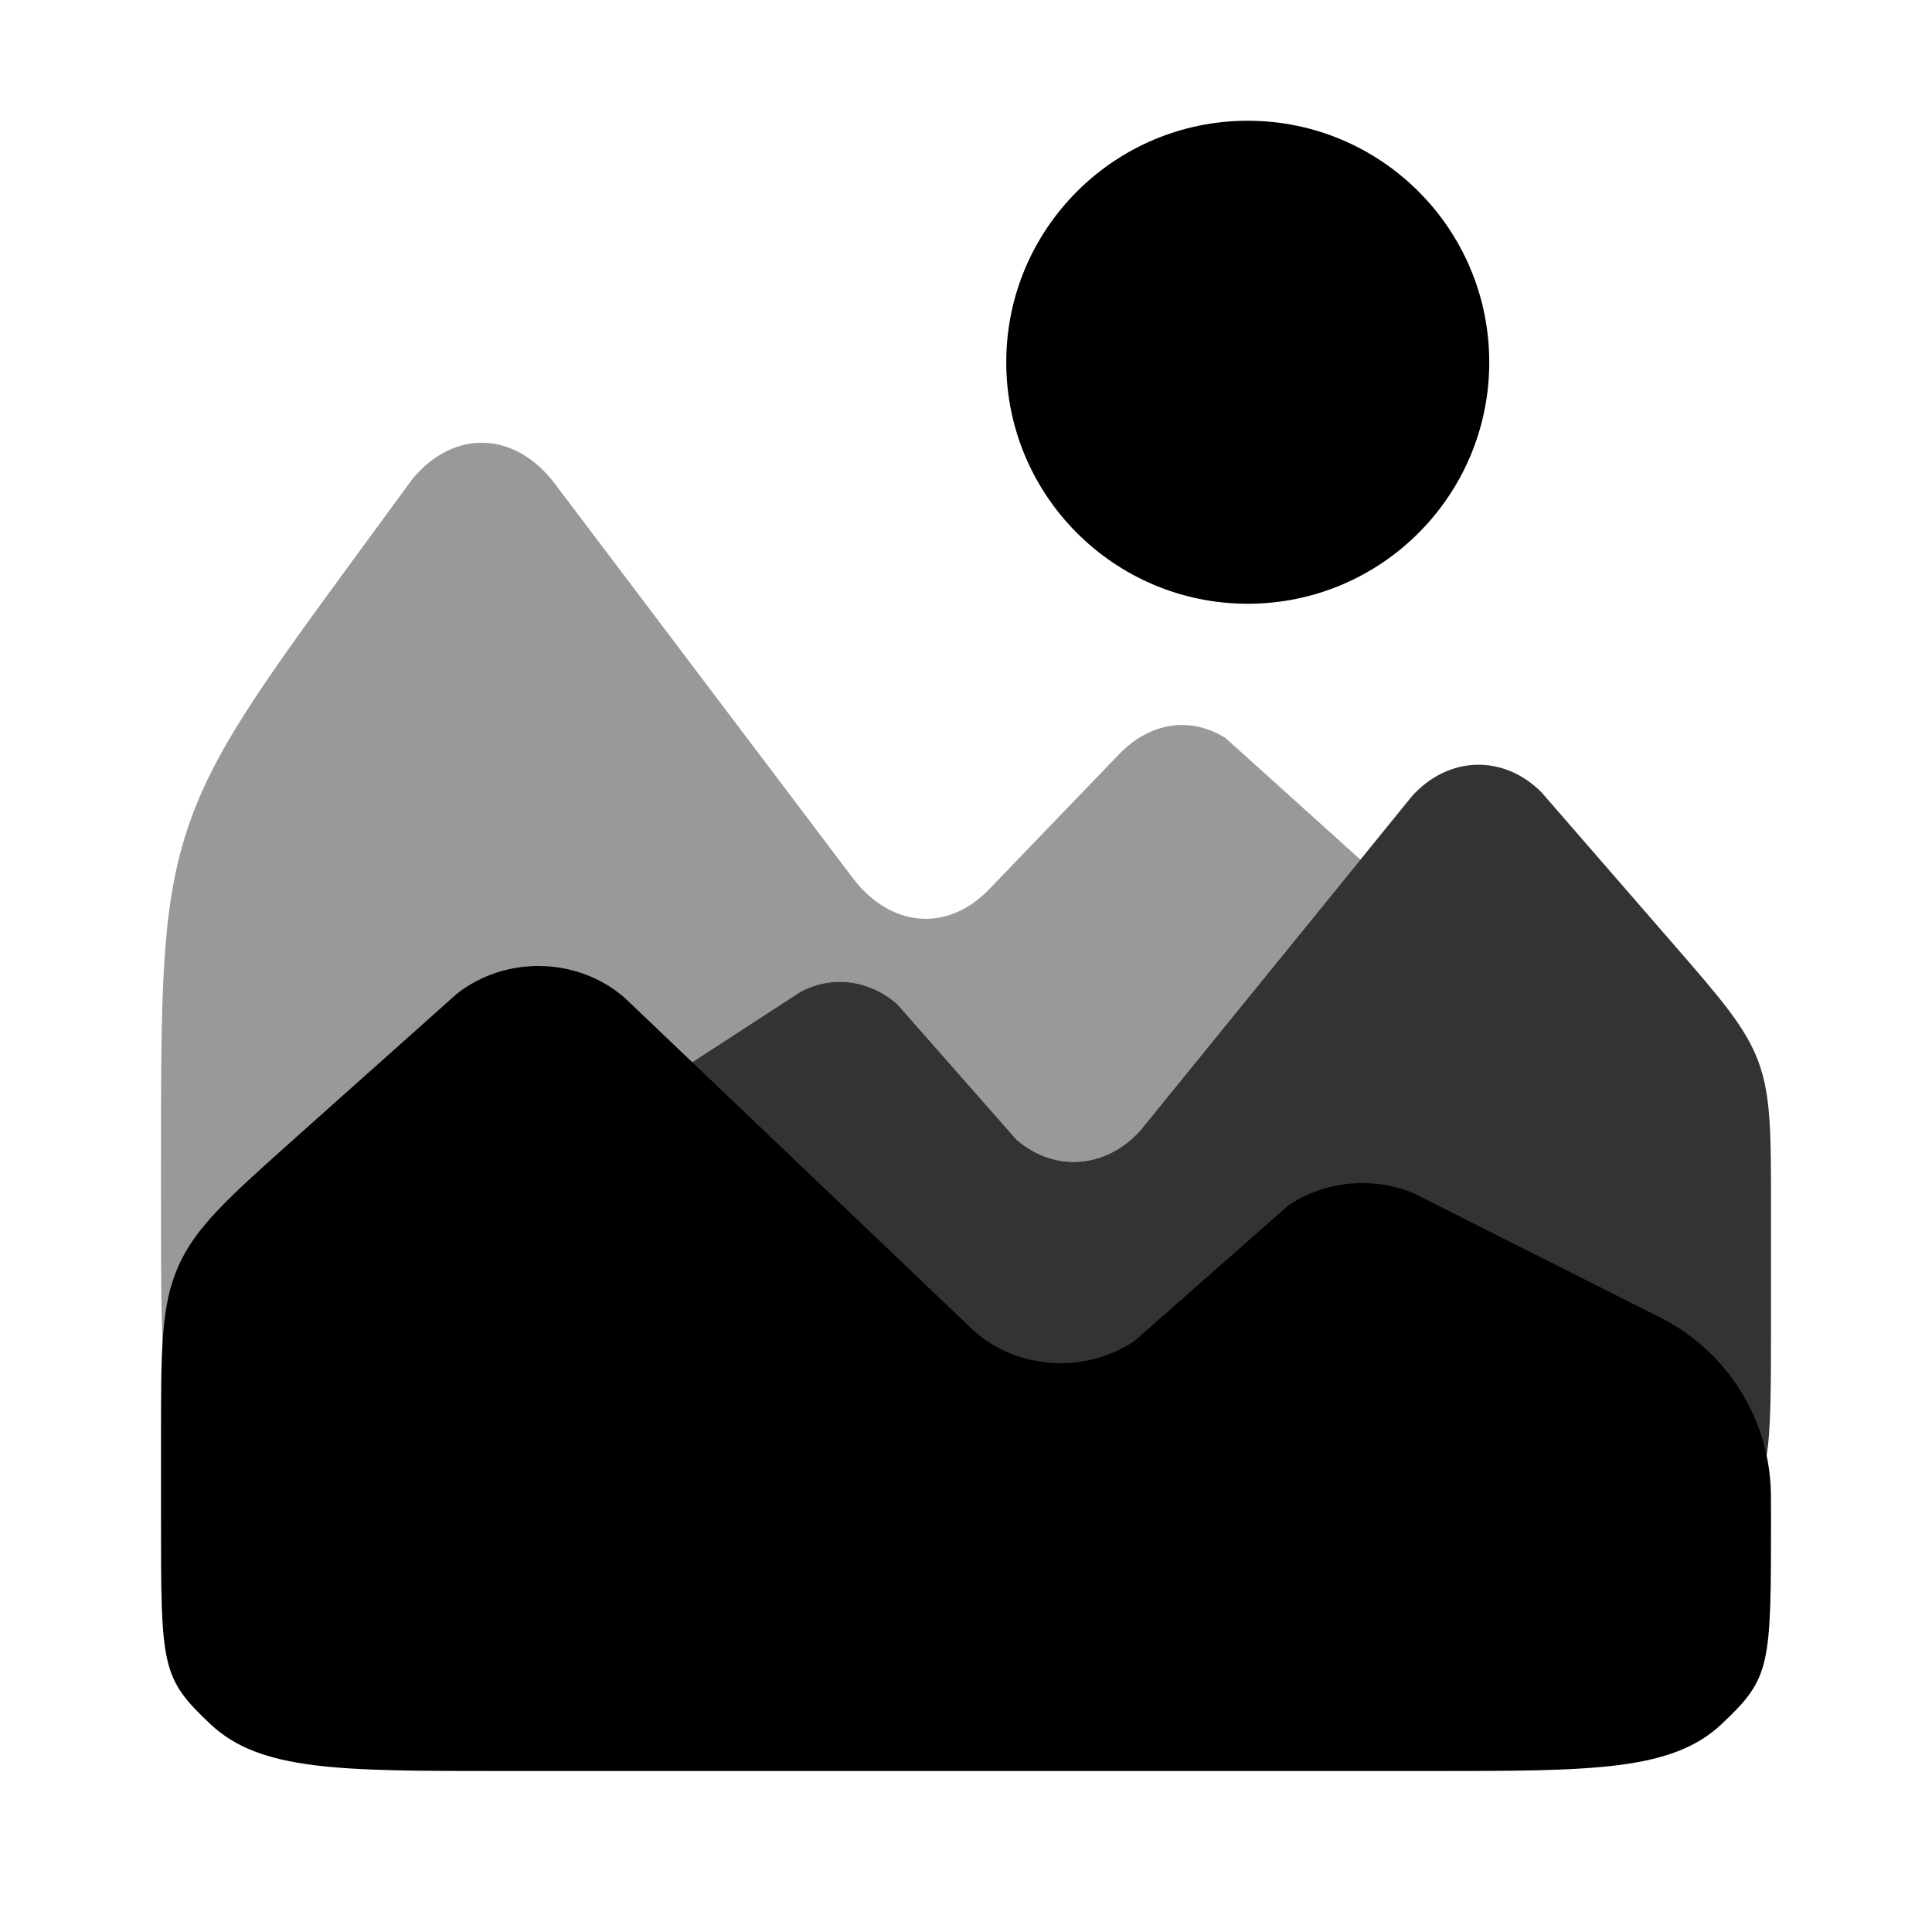 <svg width="48" height="48" viewBox="0 0 48 48" fill="none" xmlns="http://www.w3.org/2000/svg">
<path opacity="0.8" d="M15.987 27.178C15.294 27.628 14.948 27.853 14.658 28.114C13.803 28.882 13.239 29.922 13.06 31.058C13 31.443 13 31.856 13 32.682V32.682C13 36.415 13 36.681 13.956 37.84C14.912 39 16.45 39 19.526 39H37.474C40.55 39 42.089 39 43.044 37.84C44 36.681 44 36.415 44 32.682V29.986C44 28.138 44 27.214 43.684 26.367C43.367 25.521 42.762 24.823 41.55 23.428L38.301 19.688C37.36 18.737 35.984 18.776 35.081 19.78L28.331 28.087C27.478 29.035 26.195 29.13 25.254 28.315L22.291 24.947C21.589 24.338 20.673 24.223 19.883 24.645L15.987 27.178Z" fill="black"/>
<path opacity="0.4" fill-rule="evenodd" clip-rule="evenodd" d="M14.098 38C14.049 37.949 14.002 37.896 13.956 37.84C13 36.681 13 36.415 13 32.682C13 31.856 13 31.443 13.06 31.058C13.239 29.922 13.803 28.882 14.658 28.114C14.948 27.853 15.294 27.628 15.987 27.178L19.883 24.645C20.673 24.223 21.589 24.338 22.291 24.947L25.254 28.315C26.195 29.13 27.478 29.035 28.331 28.087L33.799 21.357L30.451 18.339C29.584 17.791 28.58 17.939 27.81 18.731L24.56 22.109C23.528 23.169 22.121 23.046 21.186 21.813L13.782 12.014C12.792 10.709 11.282 10.658 10.25 11.895L9.028 13.563C6.535 16.964 5.289 18.665 4.644 20.635C4 22.605 4 24.713 4 28.93V29.787C4 34.639 4 34.985 5.048 36.493C6.096 38 7.784 38 11.158 38H11.158H14.098Z" fill="black"/>
<path d="M40.818 32.517C41.235 32.726 41.443 32.831 41.627 32.945C42.972 33.776 43.845 35.193 43.981 36.767C44 36.983 44 37.216 44 37.682V37.682C44 41.415 44 41.681 42.767 42.84C41.533 44 39.549 44 35.579 44H12.421C8.451 44 6.466 44 5.233 42.84C4 41.681 4 41.415 4 37.682V35.729C4 33.523 4 32.42 4.437 31.445C4.874 30.47 5.697 29.736 7.342 28.267L11.353 24.688C12.568 23.737 14.343 23.776 15.509 24.78L24.219 33.087C25.318 34.035 26.974 34.13 28.188 33.315L32.011 29.947C32.918 29.338 34.099 29.223 35.119 29.645L40.818 32.517Z" fill="black"/>
<circle cx="31" cy="9" r="6" fill="black"/>
</svg>
